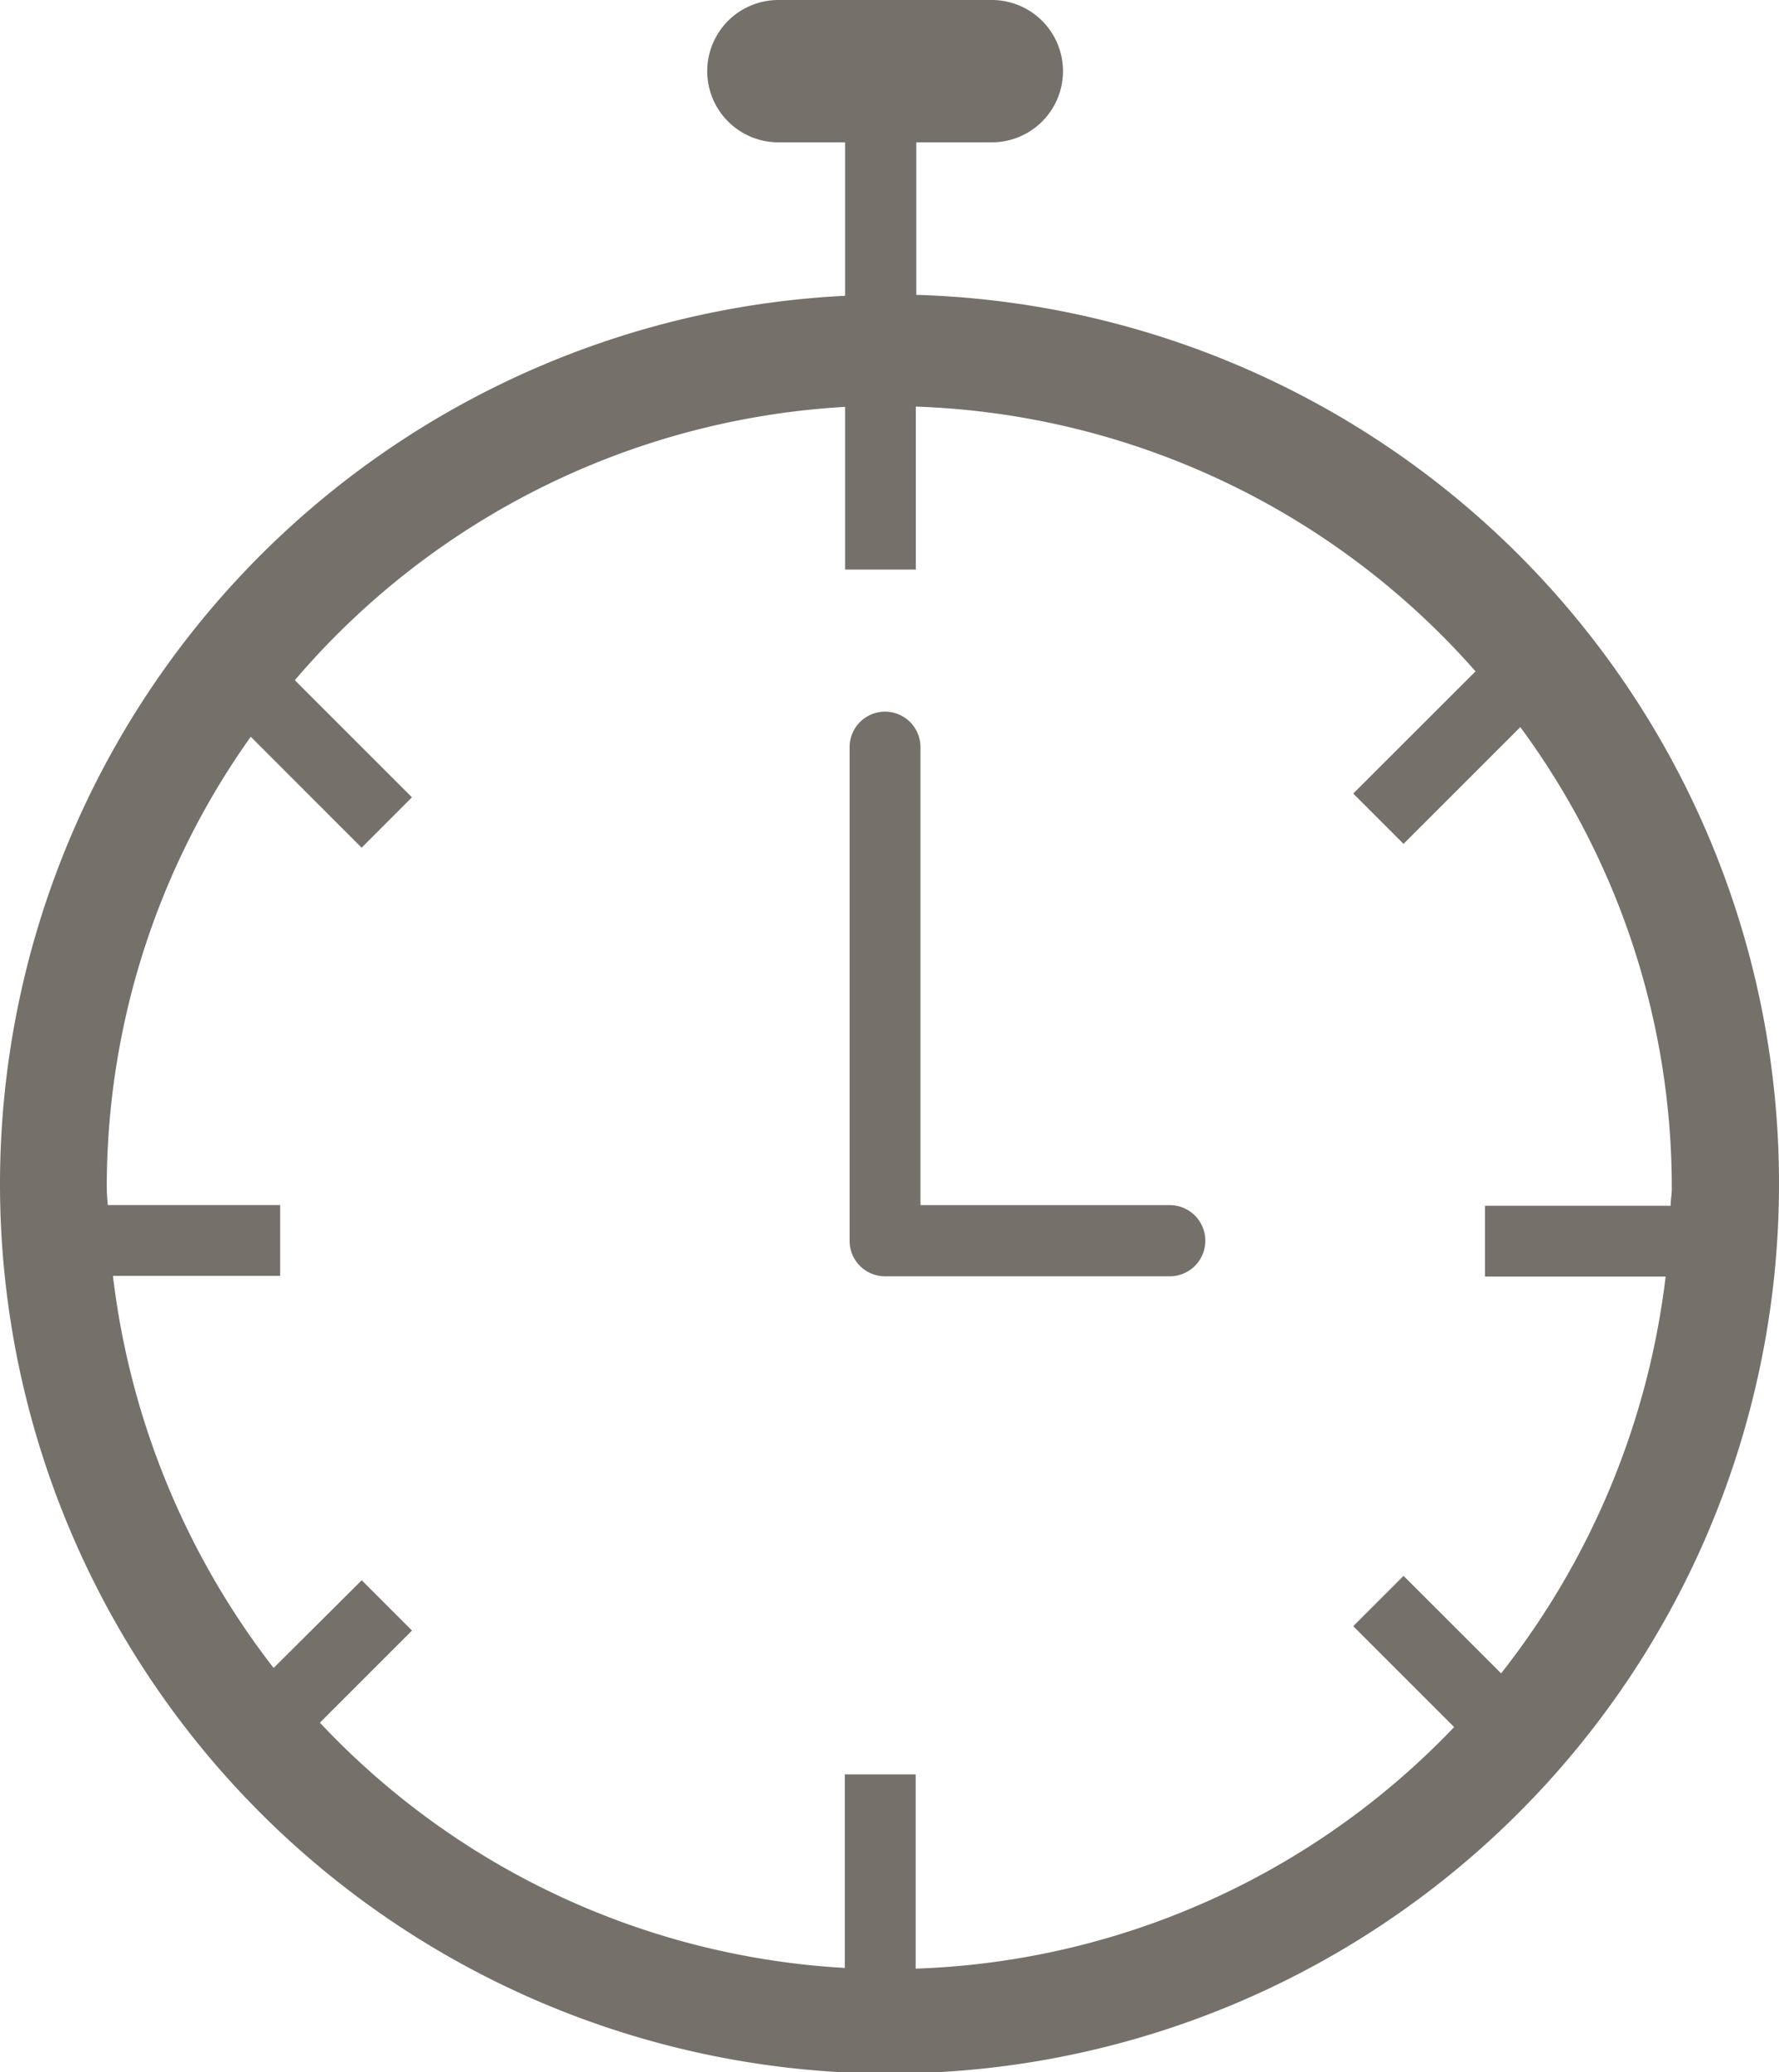 <svg xmlns="http://www.w3.org/2000/svg" viewBox="0 0 25.108 29.25">
  <defs>
    <style>
      .cls-1 {
        fill: #76706b;
      }
    </style>
  </defs>
  <path id="chronometer" class="cls-1" d="M28.054,18.571A12.554,12.554,0,1,1,14.873,6.05V3.884h-.941a1,1,0,1,1,0-2.009h3.012a1,1,0,1,1,0,2.009H15.878V6.037A12.544,12.544,0,0,1,28.054,18.571ZM14.873,9.909V7.618a11.032,11.032,0,0,0-7.766,3.858L8.76,13.129l-.71.711L6.485,12.274a10.958,10.958,0,0,0-2.032,6.359c0,.106.015.251.015.251H6.9v1H4.54a11.178,11.178,0,0,0,2.268,5.534L8.051,24.18l.71.71-1.3,1.3a11.007,11.007,0,0,0,7.408,3.462V26.92h1v2.742a11.008,11.008,0,0,0,7.6-3.41l-1.424-1.424.71-.71,1.377,1.376a11.192,11.192,0,0,0,2.322-5.6h-2.55v-1h2.621c0-.1.016-.145.016-.251a10.955,10.955,0,0,0-2.138-6.505l-1.648,1.648-.71-.71,1.726-1.725a11.018,11.018,0,0,0-7.9-3.737v2.3H14.873Zm1.066,8.976h3.516a.5.5,0,0,1,0,1.005H15.437a.5.5,0,0,1-.5-.5V12.42a.5.5,0,0,1,1,0v6.465Z" transform="translate(-2.946 -1.875)"/>
</svg>

